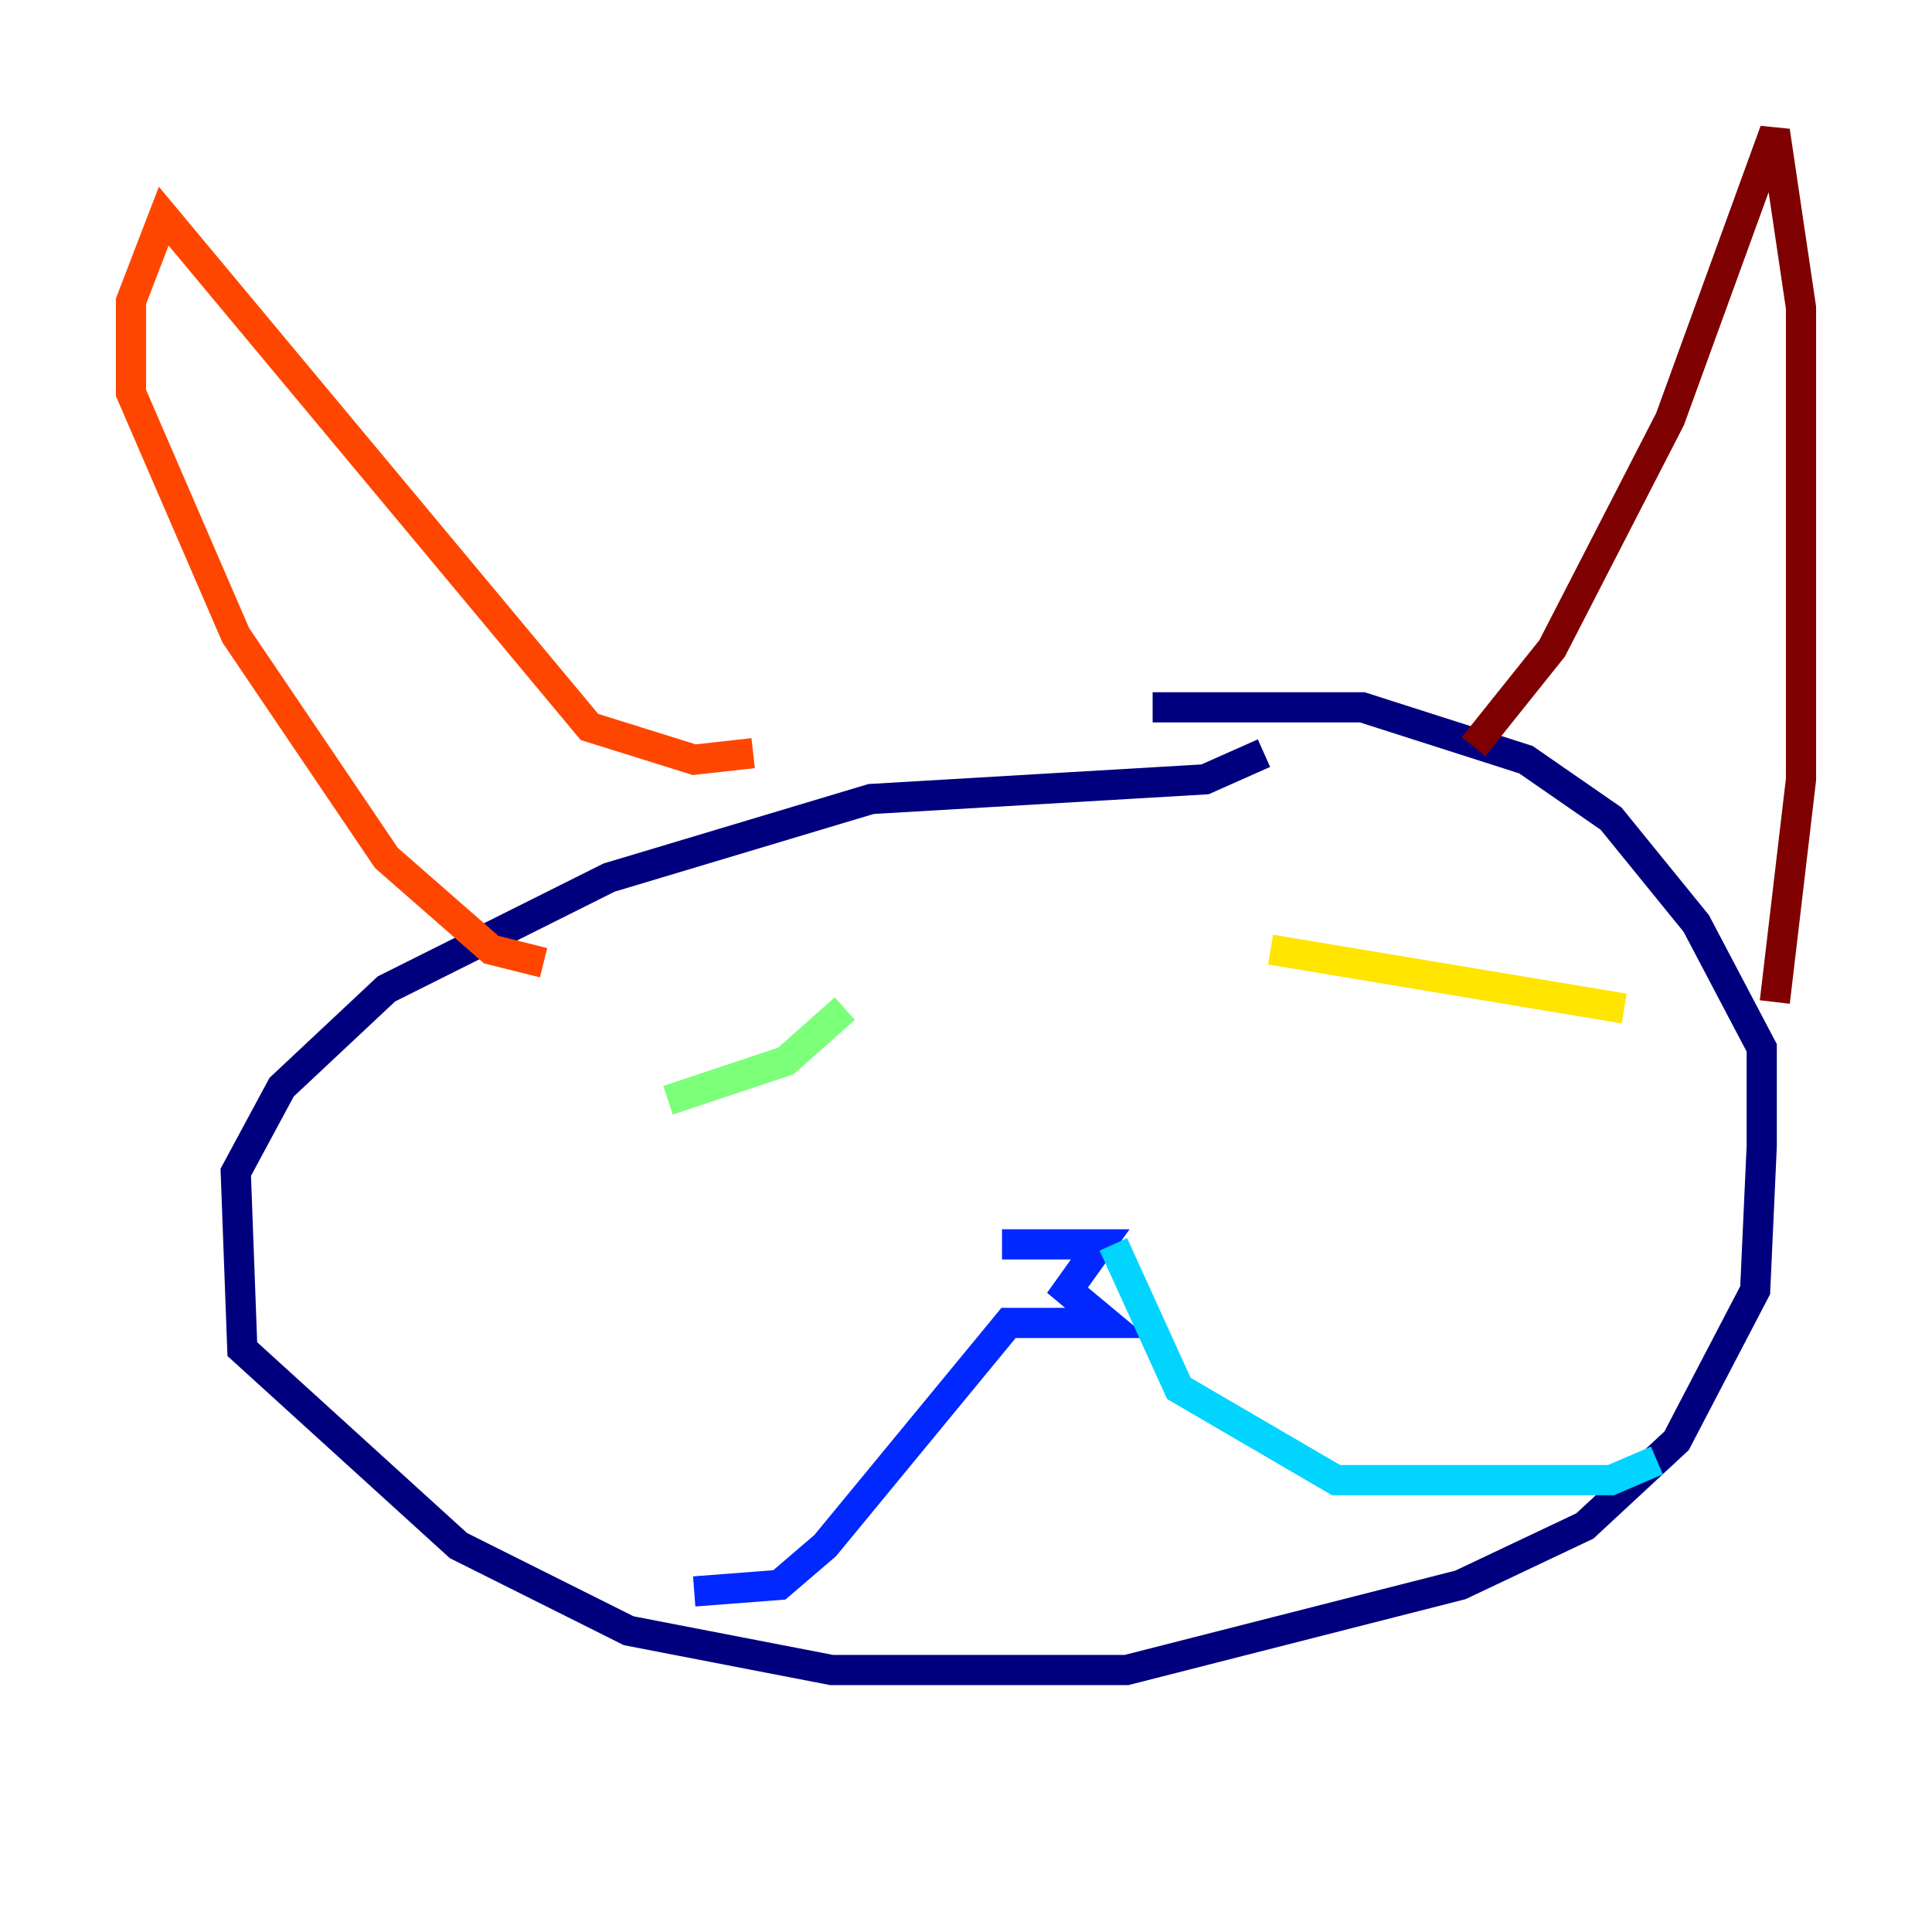 <?xml version="1.0" encoding="utf-8" ?>
<svg baseProfile="tiny" height="128" version="1.2" viewBox="0,0,128,128" width="128" xmlns="http://www.w3.org/2000/svg" xmlns:ev="http://www.w3.org/2001/xml-events" xmlns:xlink="http://www.w3.org/1999/xlink"><defs /><polyline fill="none" points="83.742,49.898 79.837,51.634 57.709,52.936 40.352,58.142 25.6,65.519 18.658,72.027 15.62,77.668 16.054,89.383 30.373,102.4 41.654,108.041 55.105,110.644 74.63,110.644 96.759,105.003 105.003,101.098 111.078,95.458 116.285,85.478 116.719,75.932 116.719,69.424 112.38,61.18 106.739,54.237 101.098,50.332 90.251,46.861 76.366,46.861" stroke="#00007f" stroke-width="2" /><polyline fill="none" points="66.386,82.441 72.895,82.441 70.725,85.478 73.329,87.647 66.82,87.647 54.671,102.4 51.634,105.003 45.993,105.437" stroke="#0028ff" stroke-width="2" /><polyline fill="none" points="73.763,82.441 78.102,91.986 88.515,98.061 106.739,98.061 109.776,96.759" stroke="#00d4ff" stroke-width="2" /><polyline fill="none" points="55.973,66.82 52.068,70.291 44.258,72.895" stroke="#7cff79" stroke-width="2" /><polyline fill="none" points="84.176,62.915 107.607,66.82" stroke="#ffe500" stroke-width="2" /><polyline fill="none" points="49.898,49.898 45.993,50.332 39.051,48.163 10.848,14.319 8.678,19.959 8.678,26.034 15.62,42.088 25.6,56.841 32.542,62.915 36.014,63.783" stroke="#ff4600" stroke-width="2" /><polyline fill="none" points="97.627,49.464 102.834,42.956 110.644,27.77 117.586,8.678 119.322,20.393 119.322,51.634 117.586,66.386" stroke="#7f0000" stroke-width="2" /></svg>